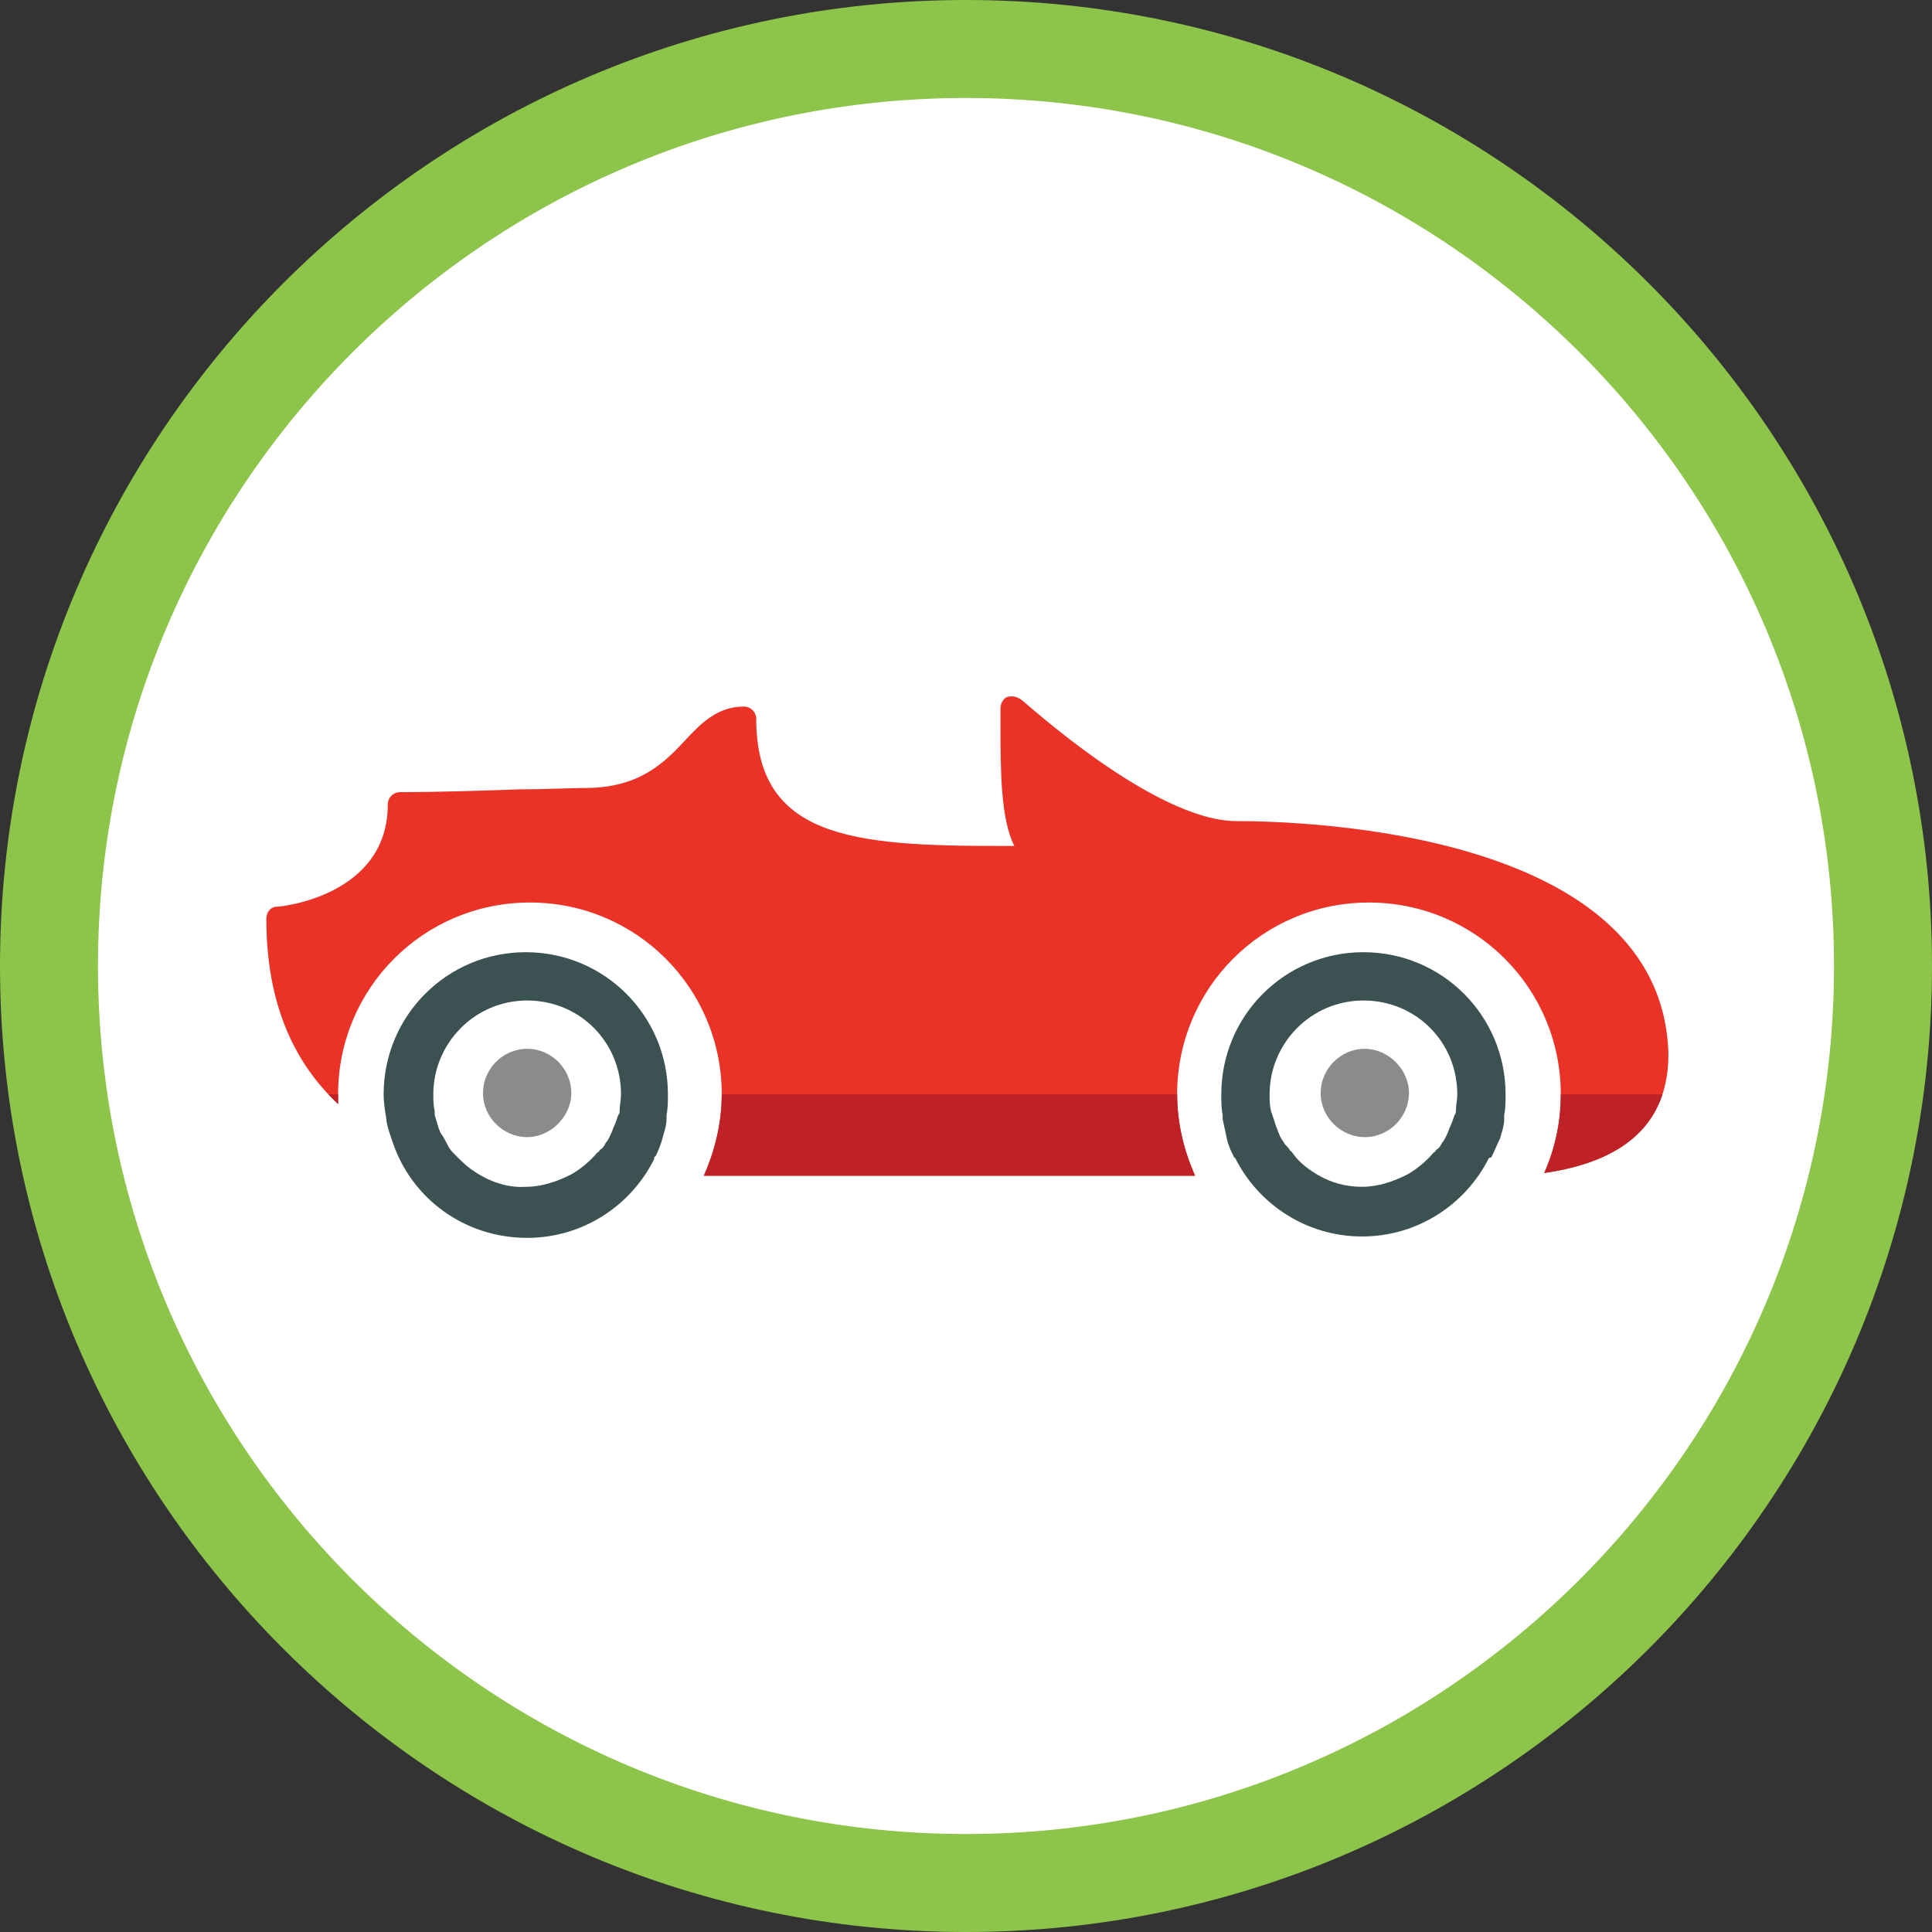 <svg id="Layer_1" xmlns="http://www.w3.org/2000/svg" xmlns:xlink="http://www.w3.org/1999/xlink" viewBox="-4285 3279 140 140"><rect x="-4285" y="3279" width="140" height="140" fill="#333333" stroke="none"/><style>.st0{fill:#FFFFFF;} .st1{fill:#8DC44A;} .st2{fill:#3C5152;} .st3{fill:#8C8B8B;} .st4{clip-path:url(#SVGID_2_);} .st5{fill:#BE2126;}</style><g id="Car_2_"><circle class="st0" cx="-4215" cy="3349" r="66.5"/><path class="st1" d="M-4215 3419c-38.6 0-70-31.4-70-70s31.4-70 70-70 70 31.4 70 70-31.4 70-70 70zm0-132.9c-34.7 0-62.9 28.2-62.9 62.9s28.2 62.9 62.9 62.9 62.9-28.2 62.9-62.9-28.2-62.9-62.9-62.9z"/><path class="st2" d="M-4237.5 3362.8c.2-.4.4-.9.5-1.3.1-.4.3-.9.3-1.4v-.3c.1-.5.1-1 .1-1.5 0-5.7-4.6-10.3-10.3-10.3s-10.3 4.6-10.3 10.3c0 .6.1 1.2.2 1.8v.1c.1.6.3 1.1.5 1.7 1.4 4 5.2 6.8 9.7 6.8 4 0 7.5-2.3 9.2-5.7 0-.1 0-.2.1-.2zm-13.4.9c-.4-.3-.7-.6-1-.9l-.3-.3c-.2-.2-.3-.4-.4-.6-.1-.2-.2-.4-.4-.7-.1-.1-.1-.2-.2-.4-.1-.3-.2-.7-.3-1v-.3c-.1-.4-.1-.8-.1-1.2 0-3.7 3-6.8 6.8-6.8s6.8 3 6.8 6.8c0 .4-.1.8-.1 1.2 0 .1 0 .2-.1.3-.1.3-.2.6-.3.8-.1.2-.1.3-.2.5s-.2.5-.4.7c-.1.2-.2.4-.4.5-.1.1-.1.2-.2.2-.5.6-1.2 1.2-1.9 1.6-1 .5-2.1.9-3.3.9-1.5.1-2.9-.5-4-1.3z"/><path class="st3" d="M-4246.8 3355c-1.8 0-3.2 1.5-3.2 3.2 0 1.8 1.5 3.2 3.2 3.2s3.2-1.5 3.2-3.2c0-1.7-1.4-3.2-3.2-3.2z"/><defs><path id="SVGID_1_" d="M-4195.4 3338.5c-6 0-15.5-8.8-15.6-8.8-.3-.2-.6-.3-1-.2-.3.1-.5.5-.5.8v1.1c0 3.4 0 6.9 1 8.9h-1.1c-10.6 0-17.6-.6-17.6-9.2 0-.5-.4-.9-.9-.9-1.9 0-3.1 1.2-4.3 2.5-1.5 1.6-3.3 3.4-7.2 3.4-1.1 0-2.9.1-4.8.1-2.7.1-5.8.2-8.6.2-.5 0-.9.4-.9.9 0 6.6-7.7 7.4-8 7.4-.5 0-.8.4-.8.9 0 6.4 2.2 10.6 5.2 13.4v-.7c0-7.7 6.2-13.9 13.9-13.9s13.9 6.2 13.9 13.9c0 2.1-.5 4.1-1.3 5.9h35.6c-.8-1.8-1.3-3.8-1.3-5.9 0-7.7 6.2-13.9 13.9-13.9s13.9 6.2 13.9 13.9c0 2-.4 3.9-1.2 5.7 4.1-.6 9-2.4 9-8.6-.4-16.1-26.2-16.9-31.3-16.9z"/></defs><use xlink:href="#SVGID_1_" overflow="visible" fill="#EA3226"/><clipPath id="SVGID_2_"><use xlink:href="#SVGID_1_" overflow="visible"/></clipPath><rect x="-4269.7" y="3358.3" class="st4 st5" width="105.2" height="13.5"/><g><path class="st2" d="M-4176.9 3362.8c.2-.4.4-.9.6-1.3.1-.4.3-.9.3-1.4v-.3c.1-.5.1-1 .1-1.5 0-5.7-4.6-10.3-10.3-10.3s-10.3 4.6-10.3 10.3c0 .5 0 1 .1 1.5v.3c.1.5.2.9.3 1.4.1.5.3.9.5 1.3 0 0 0 .1.1.1 1.7 3.4 5.2 5.7 9.2 5.7s7.5-2.3 9.2-5.7c.2 0 .2-.1.2-.1zm-12.5 1.4c-.7-.4-1.4-.9-1.9-1.6-.1-.1-.1-.2-.2-.2-.1-.2-.3-.4-.4-.5-.1-.2-.3-.4-.4-.7-.1-.2-.1-.3-.2-.5l-.3-.9c0-.1-.1-.2-.1-.3-.1-.4-.1-.8-.1-1.2 0-3.7 3-6.8 6.8-6.8s6.8 3 6.8 6.8c0 .4-.1.8-.1 1.2 0 .1 0 .2-.1.3-.1.3-.2.6-.3.8-.1.2-.1.3-.2.5s-.2.5-.4.7c-.1.2-.2.4-.4.5-.1.1-.1.2-.2.2-.5.6-1.2 1.2-1.9 1.6-1 .5-2.1.9-3.3.9s-2.2-.3-3.1-.8z"/></g><g><path class="st3" d="M-4186.1 3355c-1.8 0-3.2 1.5-3.2 3.2 0 1.8 1.5 3.2 3.2 3.2 1.8 0 3.2-1.5 3.2-3.2 0-1.7-1.5-3.2-3.2-3.2z"/></g></g></svg>